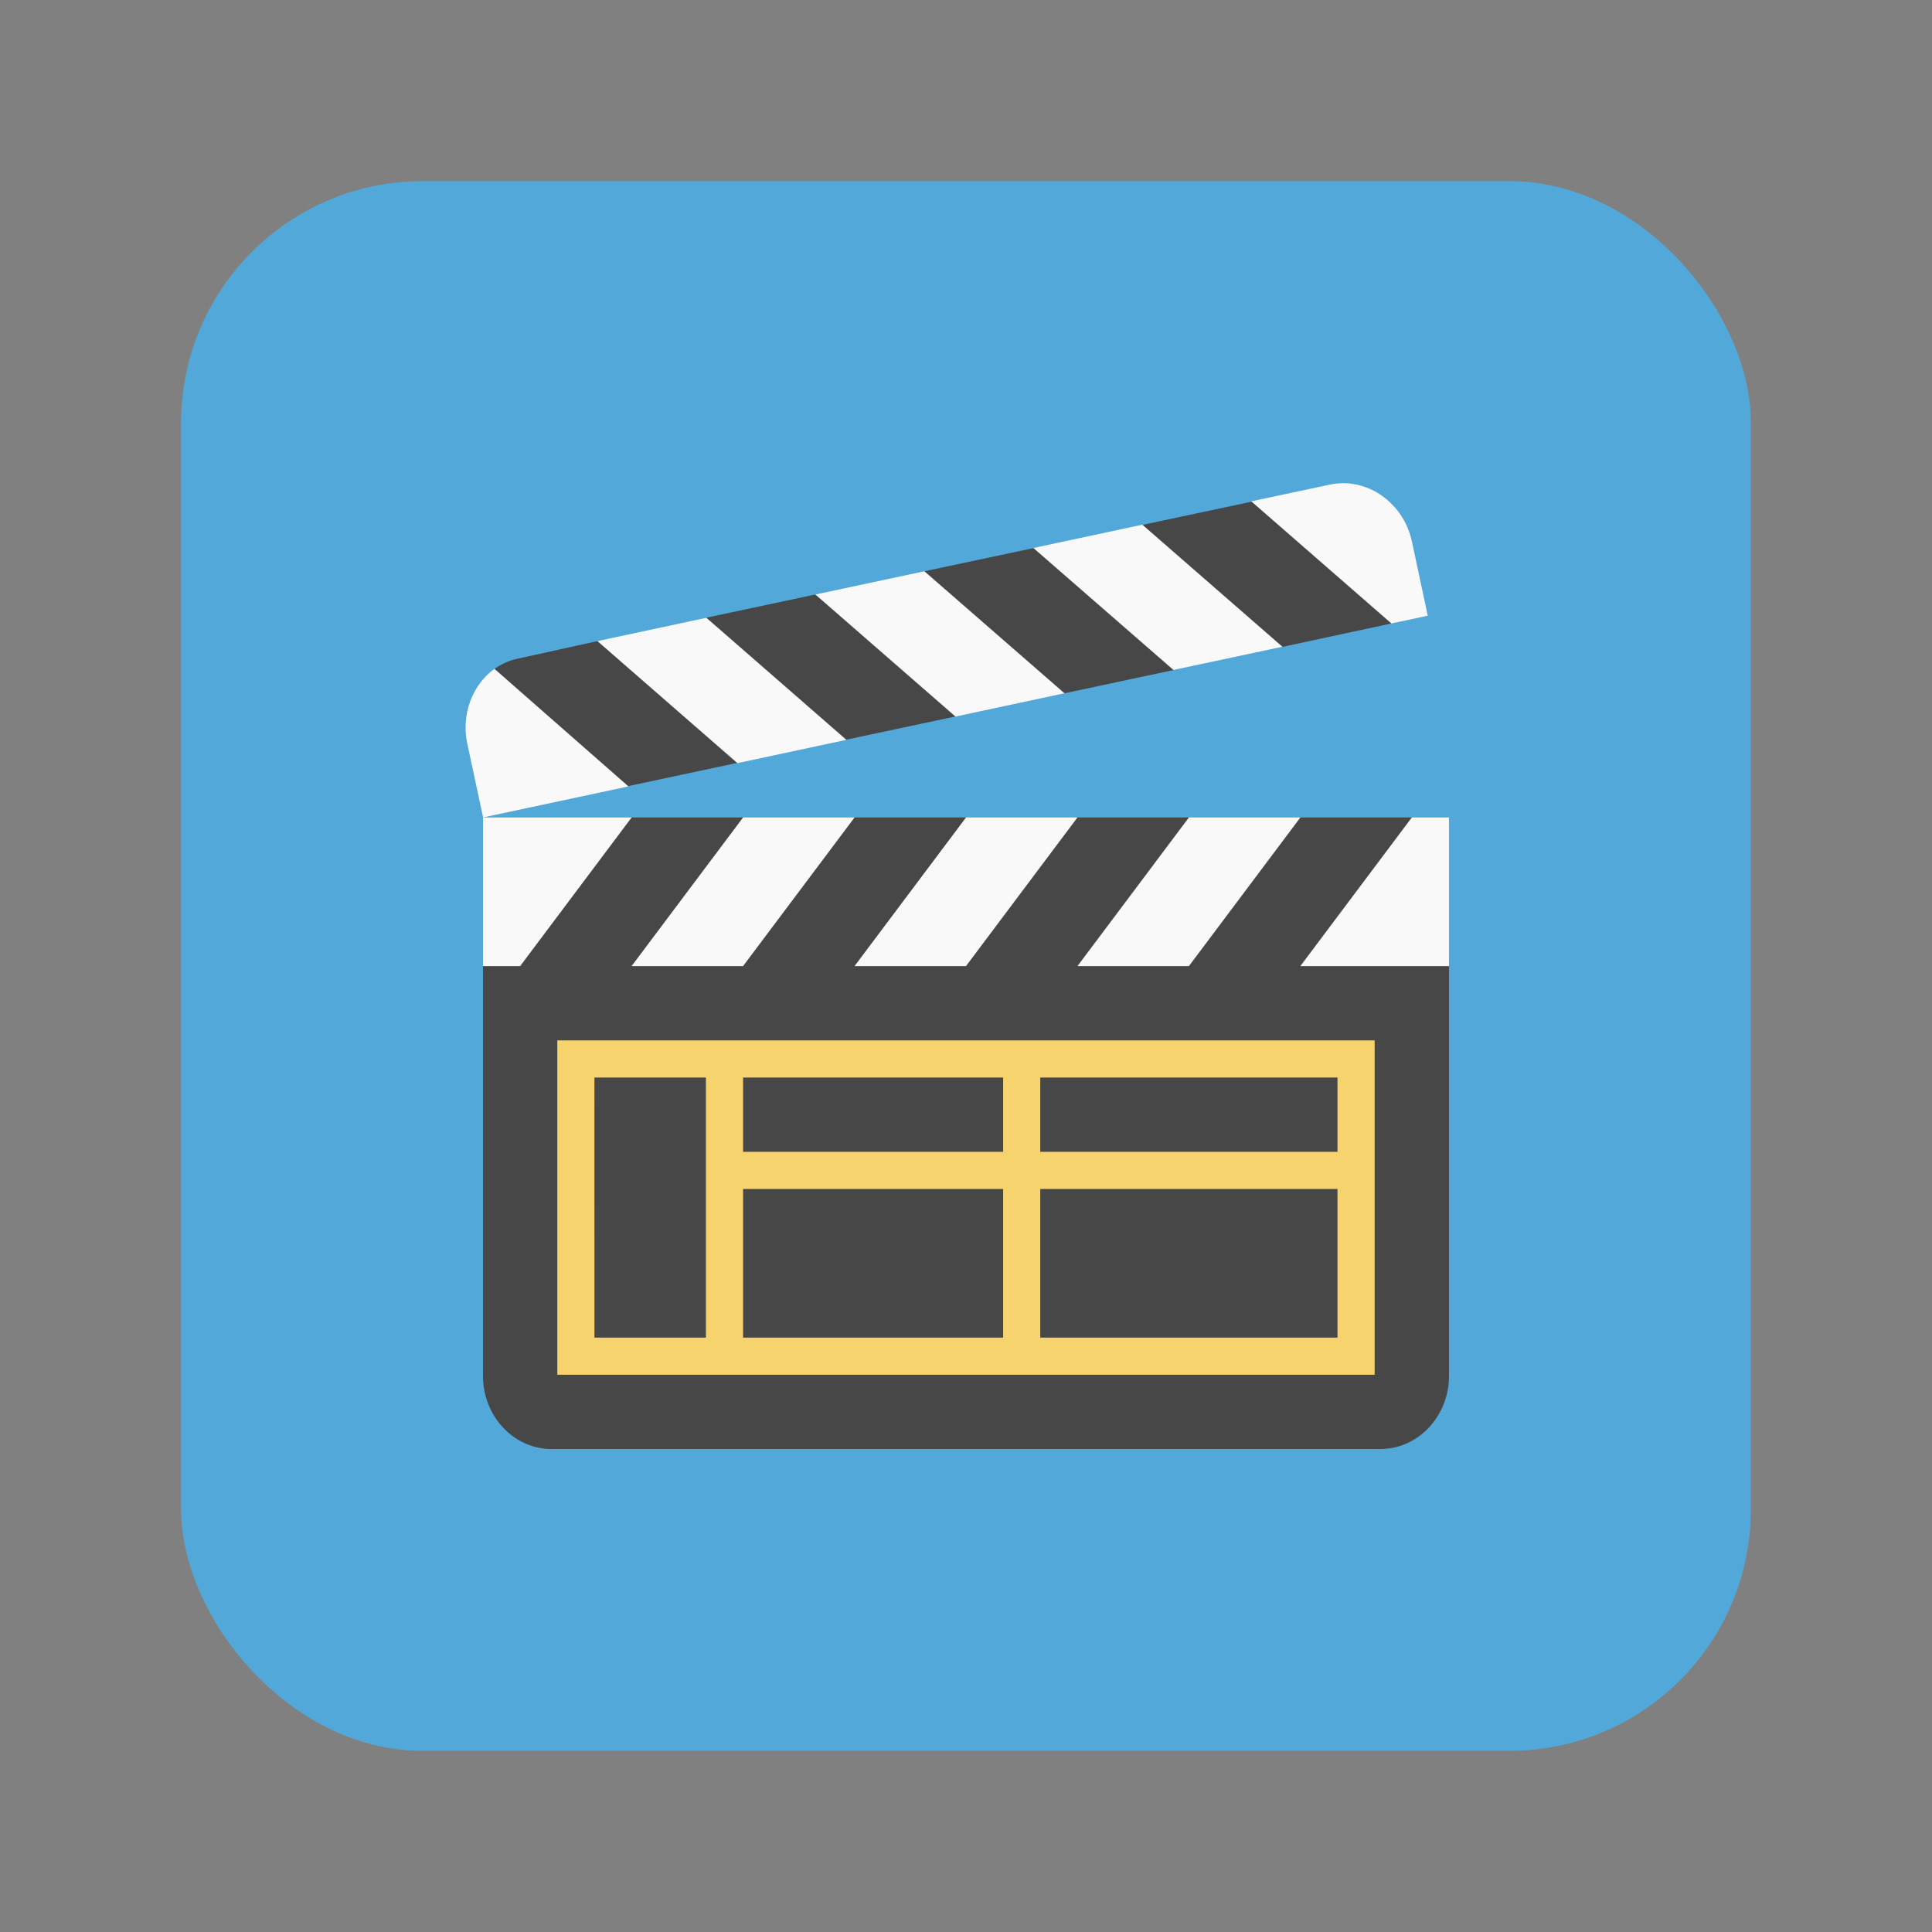 <svg xmlns="http://www.w3.org/2000/svg" width="64" height="64"><rect width="100%" height="100%" fill="#808080" stroke="none"/><rect width="52" height="52" x="6" y="6" fill="#52a8d8" rx="8" ry="8" style="paint-order:stroke fill markers"/><path fill="#474747" d="m41.46 16.62-3.617.768c.562 2.069 2.491 3.139 4.653 4.039l3.577-.77c.959-1.818-2.328-2.833-4.613-4.038zm-7.23 1.538-3.617.769c.325 1.601 2.383 2.842 4.653 4.038l3.618-.77c-1.009-1.52-1.912-3.075-4.654-4.037M27 19.696l-3.618.77c.558 2.055 2.066 3.432 4.654 4.037l3.617-.769c-.631-1.5-2.282-2.829-4.653-4.038m-7.192 1.538-2.615.577a2.06 2.06 0 0 0-.81.346c.89 1.43 1.385 2.951 4.425 3.885l3.615-.77c.141-1.667-1.344-3.023-4.615-4.038m1.115 5.846L16 32.003v13.573C16 46.91 17.014 48 18.27 48h27.459C46.983 48 48 46.91 48 45.576V32.003l-1.23-4.923h-3.692l-2.464 1.23-1.229-1.23h-3.692l-2.464 1.23-1.228-1.23H28.31l-2.464 1.23-1.228-1.23h-3.692z"/><path fill="#f9f9f9" d="M44.505 16.006q-.227 0-.456.048l-2.596.553v.003l4.639 4.043 1.204-.257-.522-2.447c-.243-1.141-1.21-1.937-2.269-1.943zm-6.663 1.375-3.61.772 4.639 4.04 3.61-.769zm-7.22 1.543-3.611.77 4.64 4.043 3.61-.772zM23.4 20.465l-3.61.772 4.638 4.043 3.61-.772zm-7.022 1.69c-.72.526-1.109 1.495-.899 2.478l.017.077.507 2.368 4.815-1.027zM16 27.08v4.923h1.231l3.692-4.923zm8.615 0-3.692 4.923h3.692l3.693-4.923zm7.385 0-3.692 4.923h3.692l3.692-4.923zm7.384 0-3.692 4.923h3.692l3.692-4.923zm7.384 0-3.692 4.923h4.923V27.08z"/><path fill="#f7d36e" d="M18.461 34.464v11.077h27.076V34.464zm1.23 1.231h3.693v8.615h-3.692zm4.924 0h8.615v2.461h-8.615zm9.845 0h9.846v2.461H34.46zm-9.845 3.692h8.615v4.923h-8.615zm9.845 0h9.846v4.923H34.46z"/></svg>